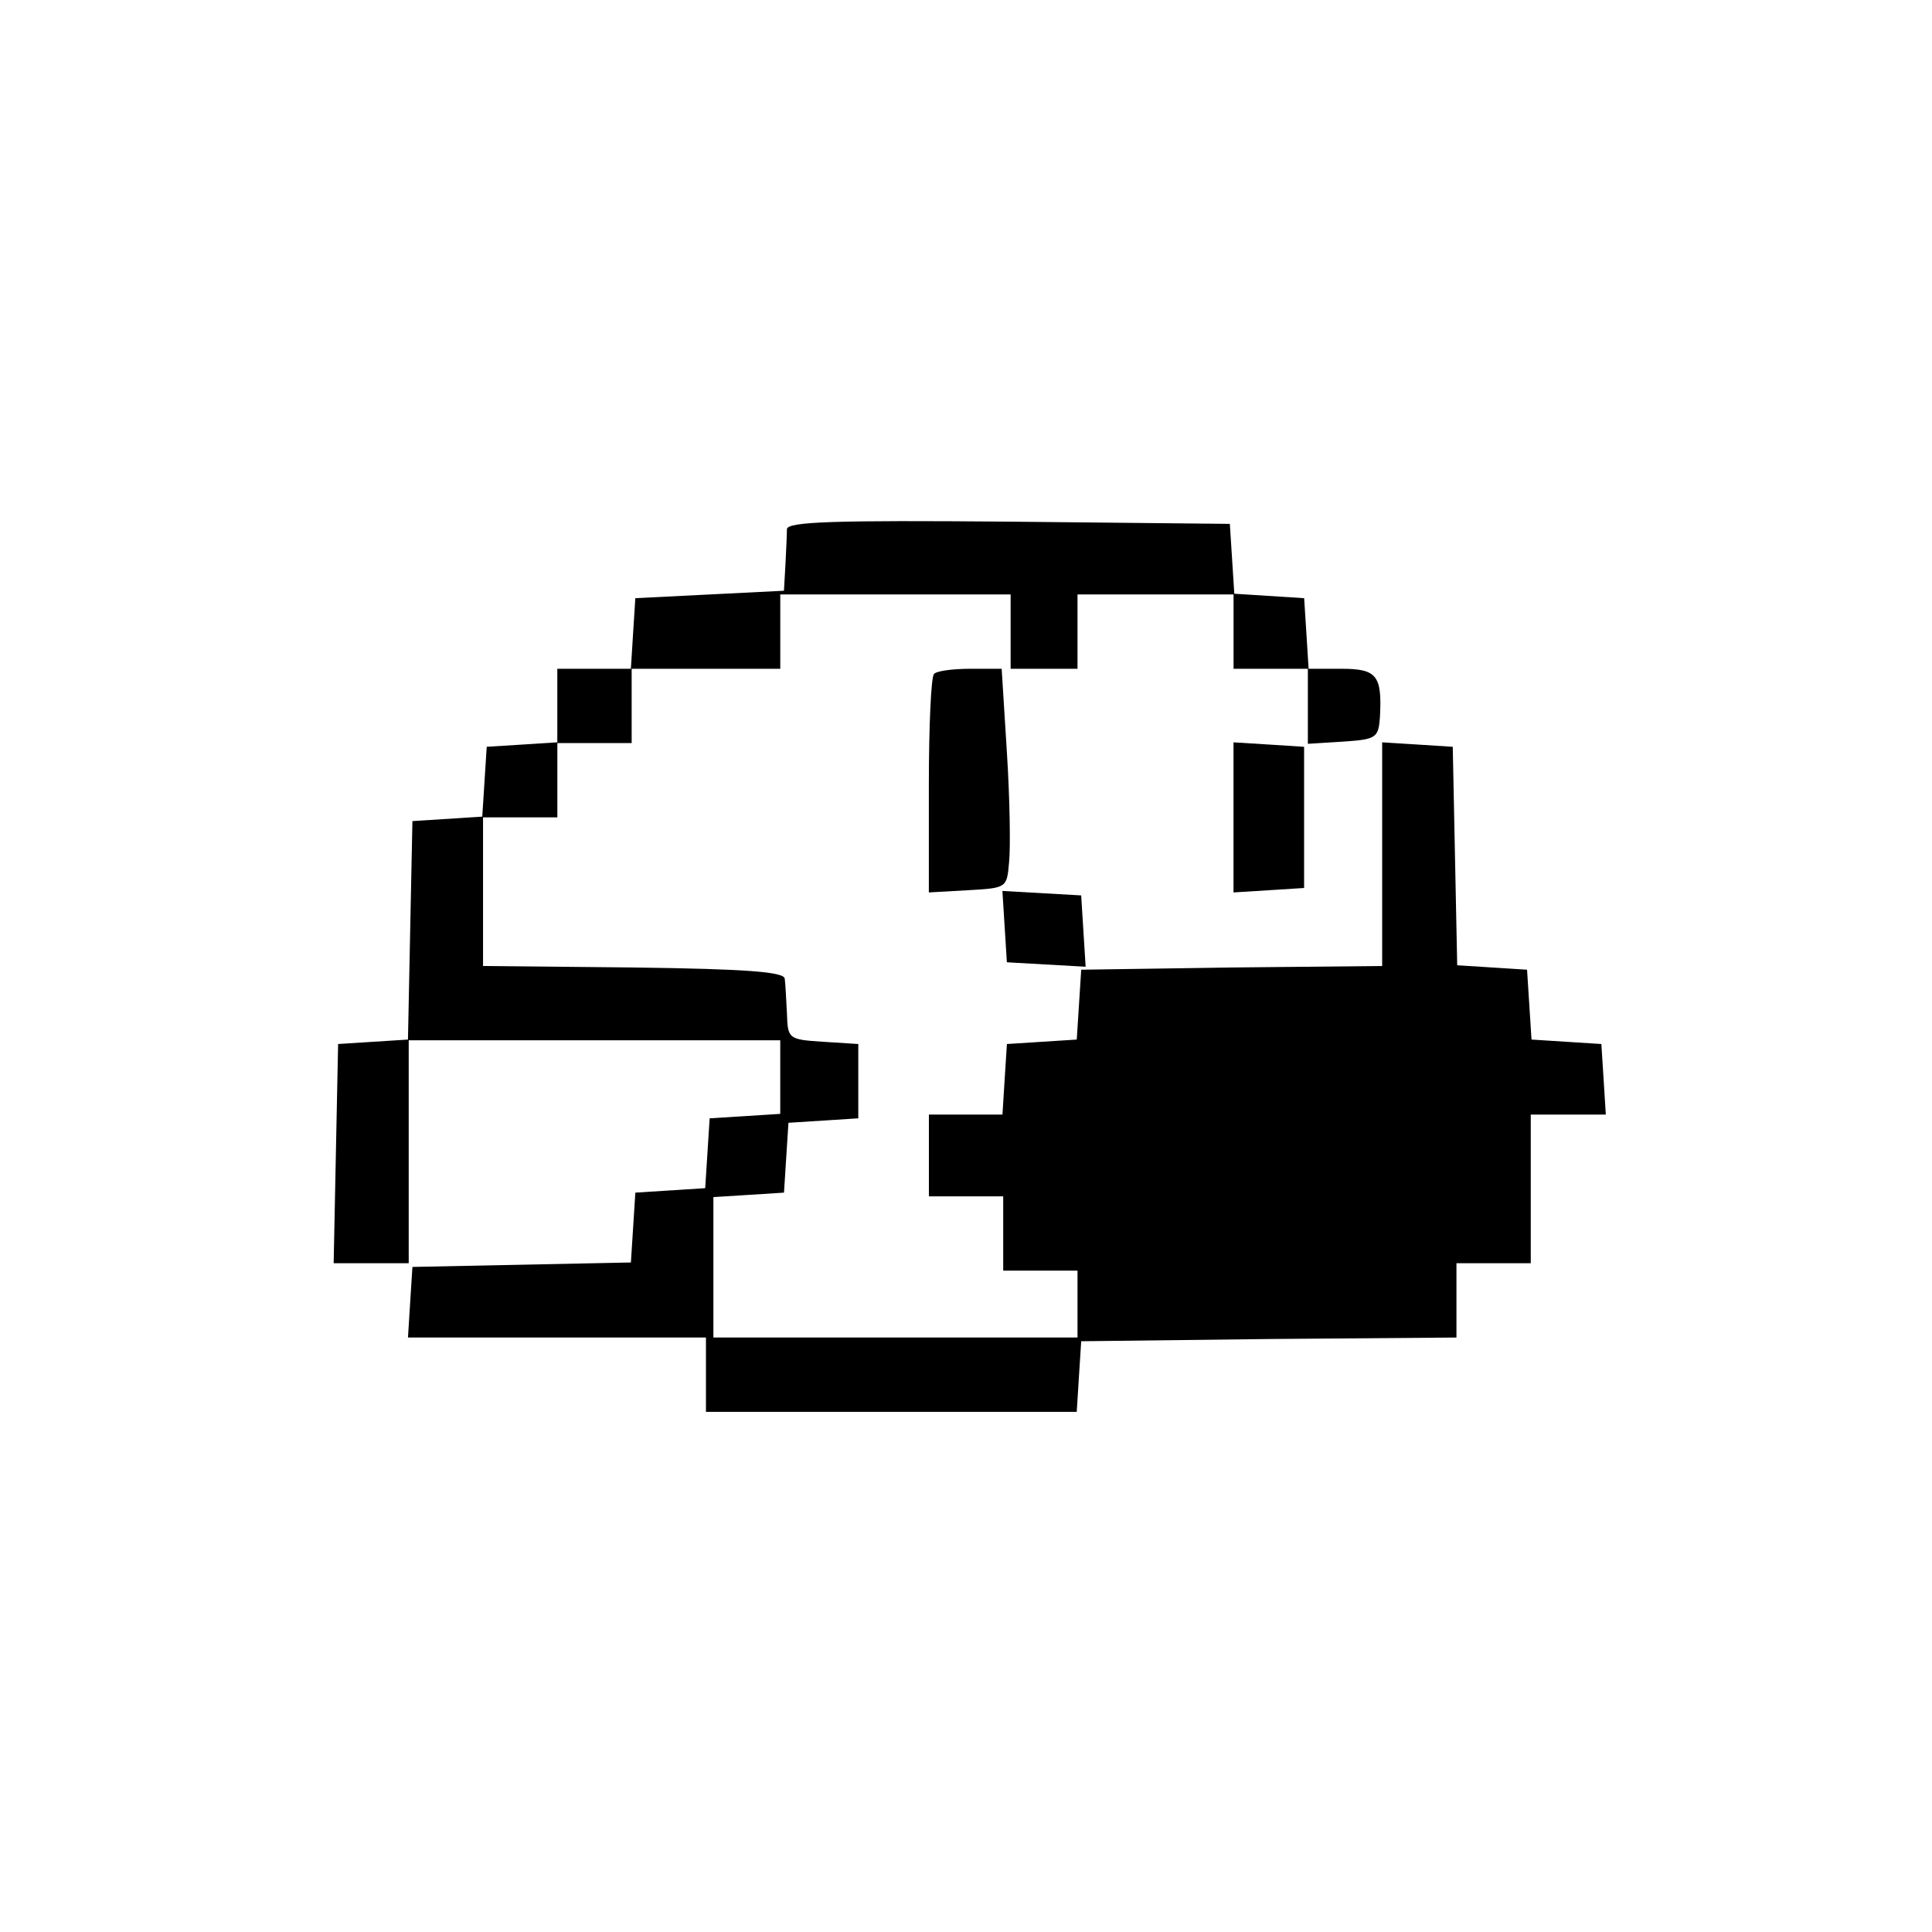 <?xml version="1.0" standalone="no"?>
<!DOCTYPE svg PUBLIC "-//W3C//DTD SVG 20010904//EN"
 "http://www.w3.org/TR/2001/REC-SVG-20010904/DTD/svg10.dtd">
<svg version="1.0" xmlns="http://www.w3.org/2000/svg"
 width="260pt" height="260pt" viewBox="0 0 260 260"
 preserveAspectRatio="xMidYMid meet">

<g transform="translate(0,260) scale(0.1,-0.1)"
fill="#000000" stroke="none">
<path d="M1059 1888 c0 -7 -1 -29 -2 -48 l-2 -35 -100 -5 -100 -5 -3 -47 -3
-48 -50 0 -49 0 0 -49 0 -50 -47 -3 -48 -3 -3 -47 -3 -47 -47 -3 -47 -3 -3
-147 -3 -147 -47 -3 -47 -3 -3 -147 -3 -148 51 0 50 0 0 150 0 150 250 0 250
0 0 -49 0 -50 -47 -3 -48 -3 -3 -47 -3 -47 -47 -3 -47 -3 -3 -47 -3 -47 -147
-3 -147 -3 -3 -47 -3 -48 200 0 201 0 0 -50 0 -50 249 0 250 0 3 48 3 47 253
3 252 2 0 50 0 50 50 0 50 0 0 100 0 100 51 0 50 0 -3 48 -3 47 -47 3 -47 3
-3 47 -3 47 -47 3 -47 3 -3 147 -3 147 -47 3 -48 3 0 -150 0 -151 -202 -2
-203 -3 -3 -47 -3 -47 -47 -3 -47 -3 -3 -47 -3 -48 -50 0 -49 0 0 -55 0 -55
50 0 50 0 0 -50 0 -50 50 0 50 0 0 -45 0 -45 -245 0 -245 0 0 94 0 95 48 3 47
3 3 47 3 47 47 3 47 3 0 50 0 50 -47 3 c-47 3 -48 4 -49 38 -1 18 -2 40 -3 47
-1 9 -50 13 -203 15 l-203 2 0 100 0 100 50 0 50 0 0 50 0 50 50 0 50 0 0 50
0 50 100 0 100 0 0 50 0 50 155 0 155 0 0 -50 0 -50 45 0 45 0 0 50 0 50 105
0 105 0 0 -50 0 -50 50 0 50 0 0 -51 0 -50 48 3 c44 3 47 5 49 33 3 56 -4 65
-52 65 l-44 0 -3 48 -3 47 -47 3 -47 3 -3 47 -3 47 -297 3 c-235 2 -298 0
-299 -10z"/>
<path d="M1257 1693 c-4 -3 -7 -71 -7 -150 l0 -144 53 3 c52 3 52 3 55 38 2
19 1 86 -3 148 l-7 112 -42 0 c-24 0 -46 -3 -49 -7z"/>
<path d="M1660 1500 l0 -101 48 3 47 3 0 95 0 95 -47 3 -48 3 0 -101z"/>
<path d="M1352 1353 l3 -48 53 -3 53 -3 -3 48 -3 48 -53 3 -53 3 3 -48z"/>
</g>
</svg>
